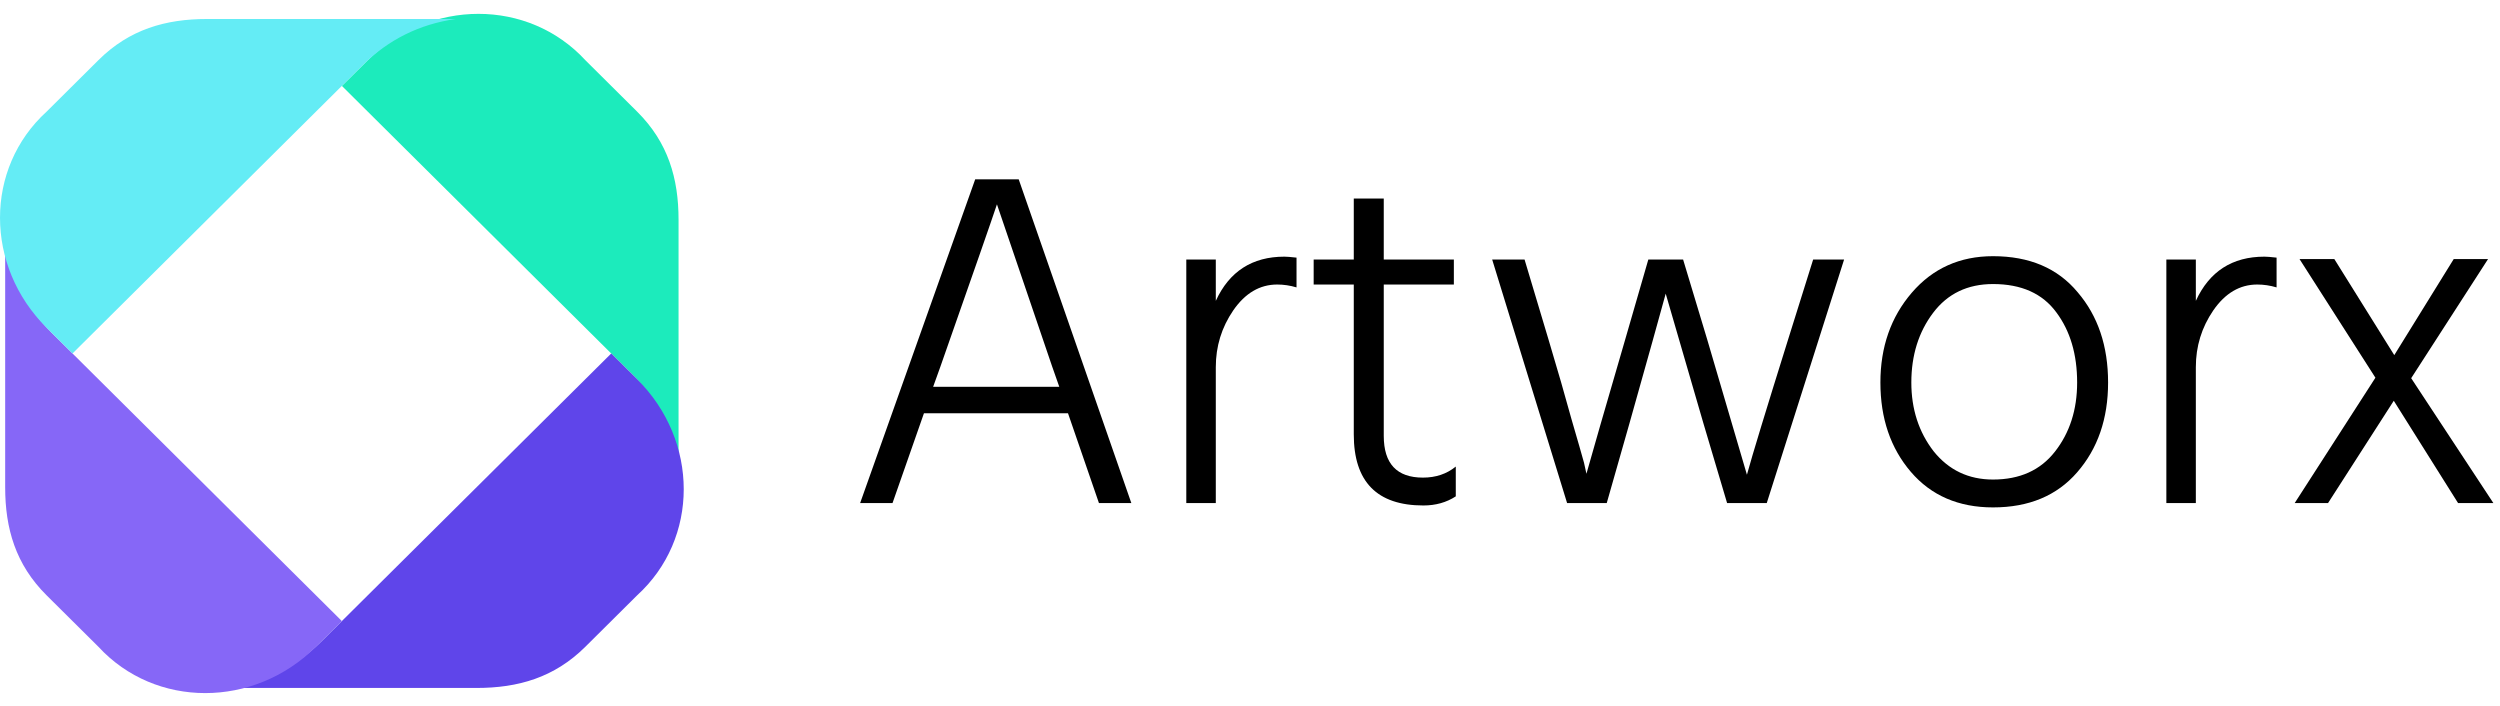 <svg width="131" height="37" viewBox="0 0 131 37" fill="none" xmlns="http://www.w3.org/2000/svg">
<path fill-rule="evenodd" clip-rule="evenodd" d="M-1.65659e-05 3.775L1.357 2.427C4.614 -0.809 9.771 -0.809 12.757 2.427L15.471 5.123C17.099 6.741 17.642 8.629 17.642 10.786V23.729C17.371 21.842 16.556 20.224 15.199 18.875C-0.814 2.966 16.285 19.954 -1.65659e-05 3.775Z" transform="translate(17.914 0.726)" fill="#1CEBBC"/>
<path fill-rule="evenodd" clip-rule="evenodd" d="M20.085 0L21.442 1.348C24.699 4.584 24.699 9.707 21.442 12.674L18.728 15.37C17.099 16.988 15.199 17.527 13.028 17.527H3.31319e-05C1.9 17.258 3.528 16.449 4.885 15.1C20.899 -0.809 3.8 16.179 20.085 0Z" transform="translate(11.943 18.522)" fill="#5F45EA"/>
<path fill-rule="evenodd" clip-rule="evenodd" d="M17.642 19.954L16.285 21.302C13.028 24.538 7.871 24.538 4.886 21.302L2.171 18.606C0.543 16.988 -1.65659e-05 15.1 -1.65659e-05 12.943V-3.29163e-05C0.271 1.888 1.086 3.505 2.443 4.854C18.456 20.763 1.357 3.775 17.642 19.954Z" transform="translate(0.271 12.589)" fill="#8667F7"/>
<path fill-rule="evenodd" clip-rule="evenodd" d="M3.8 17.527L2.443 16.179C-0.814 12.943 -0.814 7.82 2.443 4.854L5.157 2.157C6.785 0.539 8.685 0 10.857 0H23.885C21.985 0.27 20.356 1.079 18.999 2.427C2.986 18.336 20.085 1.348 3.8 17.527Z" transform="translate(0 0.995)" fill="#64ECF5"/>
<path d="M3.825 10.873H10.436L10.056 9.791L7.169 1.309C6.949 1.98 5.961 4.816 4.205 9.816L3.825 10.873ZM12.514 16.964L10.892 12.258H3.344L1.697 16.964H0L6.029 0H8.309L14.211 16.964H12.514Z" transform="translate(45.071 9.397)" fill="black"/>
<path d="M18.637 4.203V6.368C19.346 4.824 20.545 4.052 22.234 4.052C22.352 4.052 22.563 4.069 22.867 4.103V5.663C22.529 5.562 22.191 5.512 21.854 5.512C20.942 5.512 20.173 5.965 19.549 6.871C18.941 7.761 18.637 8.751 18.637 9.841V16.964H17.091V4.203H18.637Z" transform="translate(45.071 9.397)" fill="black"/>
<path d="M27.438 5.512V13.441C27.438 14.9 28.122 15.63 29.49 15.63C30.165 15.63 30.739 15.437 31.212 15.051V16.612C30.723 16.931 30.157 17.09 29.515 17.09C27.083 17.09 25.867 15.848 25.867 13.365V5.512H23.765V4.203H25.867V1.007H27.438V4.203H31.111V5.512H27.438Z" transform="translate(45.071 9.397)" fill="black"/>
<path d="M37.045 16.964L33.119 4.203H34.816L36.082 8.432C36.555 10.009 36.952 11.385 37.273 12.56C37.611 13.717 37.83 14.481 37.931 14.85L38.058 15.429C38.362 14.338 39.038 11.998 40.085 8.407L41.301 4.203H43.124L44.391 8.407L46.468 15.479C46.738 14.489 47.456 12.132 48.621 8.407L49.938 4.203H51.56L47.507 16.964H45.429L44.188 12.786L42.212 5.99C41.925 7.047 41.292 9.313 40.313 12.786L39.122 16.964H37.045Z" transform="translate(45.071 9.397)" fill="black"/>
<path d="M59.364 17.191C57.557 17.191 56.121 16.57 55.057 15.328C53.994 14.086 53.462 12.526 53.462 10.647C53.462 8.784 54.011 7.215 55.108 5.94C56.206 4.665 57.624 4.027 59.364 4.027C61.272 4.027 62.75 4.656 63.797 5.915C64.861 7.157 65.393 8.734 65.393 10.647C65.393 12.543 64.852 14.112 63.771 15.353C62.708 16.578 61.238 17.191 59.364 17.191ZM59.364 5.487C58.03 5.487 56.983 5.99 56.223 6.997C55.463 8.004 55.083 9.22 55.083 10.647C55.083 12.039 55.471 13.239 56.248 14.246C57.042 15.236 58.08 15.731 59.364 15.731C60.766 15.731 61.846 15.244 62.606 14.271C63.383 13.281 63.771 12.073 63.771 10.647C63.771 9.17 63.408 7.945 62.682 6.972C61.956 5.982 60.85 5.487 59.364 5.487Z" transform="translate(45.071 9.397)" fill="black"/>
<path d="M69.991 4.203V6.368C70.701 4.824 71.9 4.052 73.588 4.052C73.707 4.052 73.918 4.069 74.222 4.103V5.663C73.884 5.562 73.546 5.512 73.208 5.512C72.296 5.512 71.528 5.965 70.903 6.871C70.295 7.761 69.991 8.751 69.991 9.841V16.964H68.446V4.203H69.991Z" transform="translate(45.071 9.397)" fill="black"/>
<path d="M81.275 10.42L85.582 16.964H83.732L80.363 11.603L76.918 16.964H75.17L79.401 10.395L75.424 4.178H77.248L80.389 9.212L83.504 4.178H85.303L81.275 10.42Z" transform="translate(45.071 9.397)" fill="black"/>
</svg>
